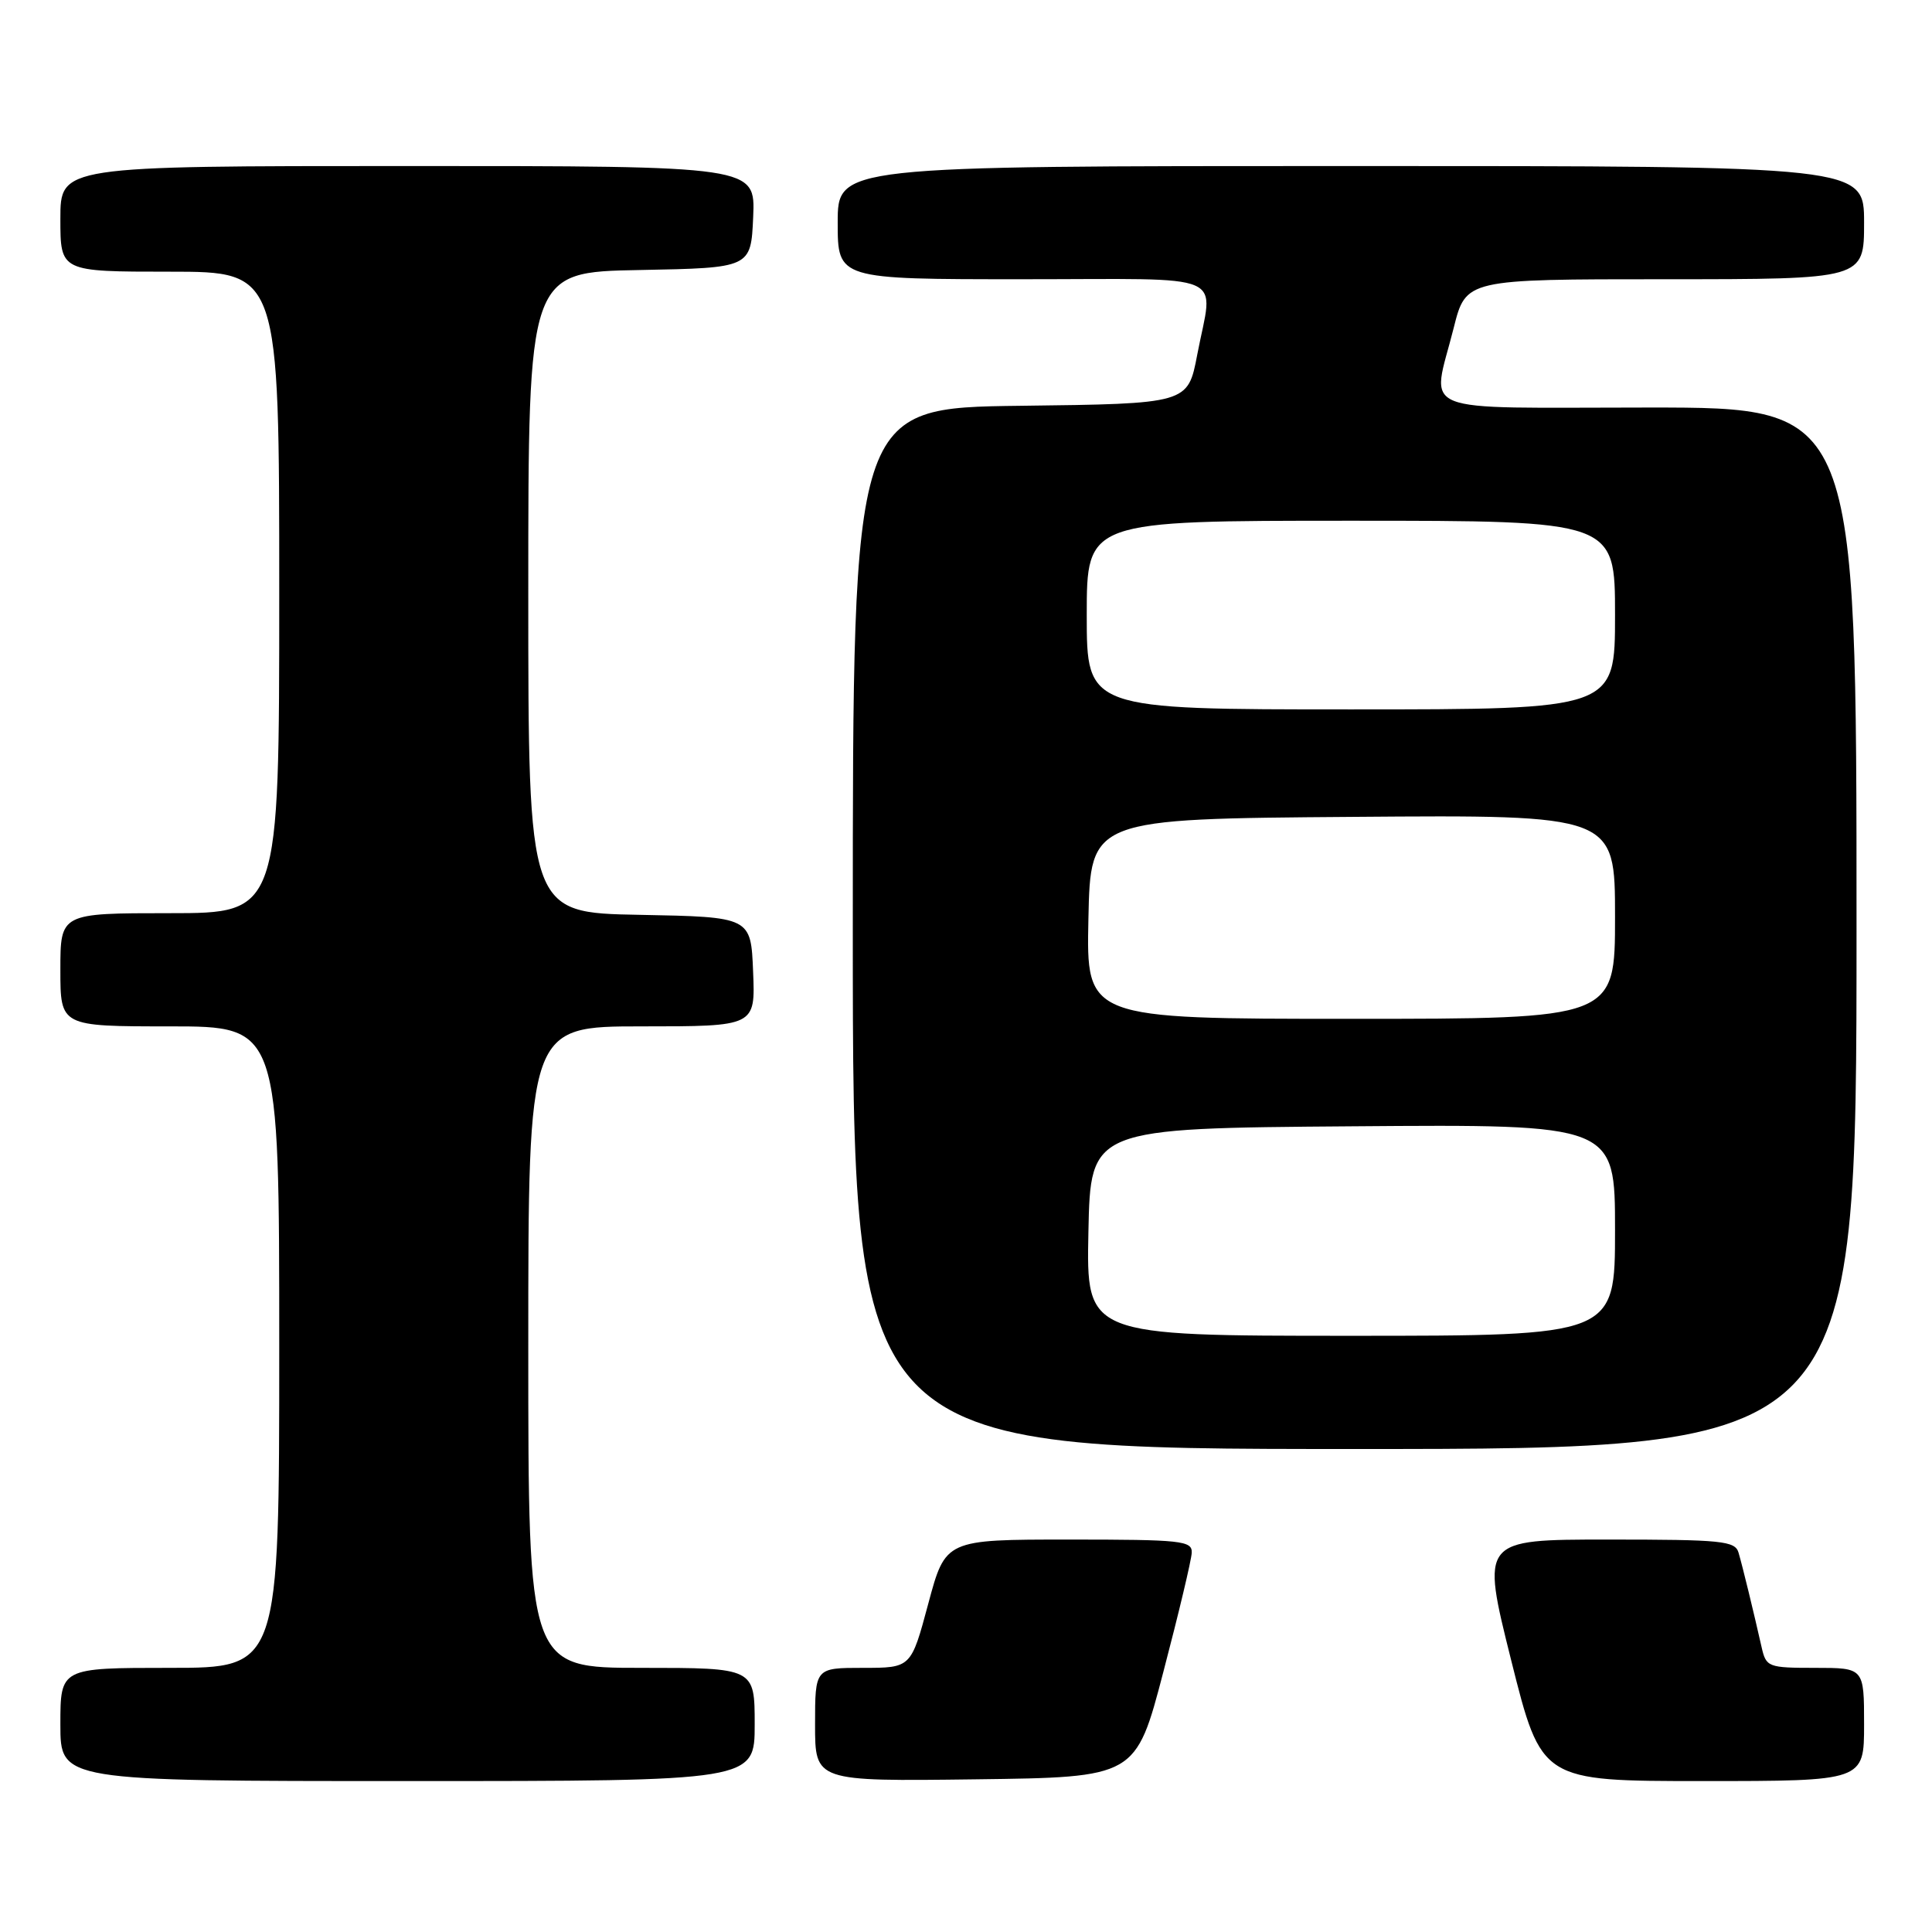 <?xml version="1.0" encoding="UTF-8" standalone="no"?>
<!DOCTYPE svg PUBLIC "-//W3C//DTD SVG 1.1//EN" "http://www.w3.org/Graphics/SVG/1.1/DTD/svg11.dtd" >
<svg xmlns="http://www.w3.org/2000/svg" xmlns:xlink="http://www.w3.org/1999/xlink" version="1.1" viewBox="0 0 256 256">
 <g >
 <path fill="currentColor"
d=" M 100.00 228.50 C 100.00 221.00 100.00 221.00 85.00 221.00 C 70.00 221.00 70.00 221.00 70.00 178.50 C 70.00 136.00 70.00 136.00 85.04 136.00 C 100.09 136.00 100.09 136.00 99.79 128.75 C 99.50 121.50 99.50 121.50 84.75 121.22 C 70.00 120.95 70.00 120.95 70.00 78.50 C 70.00 36.05 70.00 36.05 84.75 35.78 C 99.50 35.50 99.50 35.50 99.80 28.75 C 100.09 22.00 100.09 22.00 54.05 22.00 C 8.00 22.00 8.00 22.00 8.00 29.00 C 8.00 36.00 8.00 36.00 22.50 36.00 C 37.00 36.00 37.00 36.00 37.00 78.50 C 37.00 121.00 37.00 121.00 22.50 121.00 C 8.00 121.00 8.00 121.00 8.00 128.50 C 8.00 136.00 8.00 136.00 22.50 136.00 C 37.00 136.00 37.00 136.00 37.00 178.50 C 37.00 221.00 37.00 221.00 22.50 221.00 C 8.00 221.00 8.00 221.00 8.00 228.50 C 8.00 236.00 8.00 236.00 54.00 236.00 C 100.00 236.00 100.00 236.00 100.00 228.50 Z  M 154.16 221.50 C 156.18 213.80 157.87 206.71 157.91 205.75 C 157.99 204.15 156.59 204.00 141.64 204.00 C 125.28 204.00 125.28 204.00 123.00 212.50 C 120.72 221.00 120.72 221.00 114.36 221.00 C 108.00 221.00 108.00 221.00 108.00 228.52 C 108.00 236.04 108.00 236.04 129.25 235.77 C 150.50 235.50 150.50 235.50 154.16 221.50 Z  M 247.00 228.50 C 247.00 221.00 247.00 221.00 240.52 221.00 C 234.27 221.00 234.02 220.90 233.42 218.25 C 232.37 213.60 230.91 207.59 230.37 205.75 C 229.92 204.17 228.20 204.00 213.05 204.00 C 196.24 204.00 196.24 204.00 200.24 220.00 C 204.25 236.00 204.25 236.00 225.62 236.00 C 247.00 236.00 247.00 236.00 247.00 228.50 Z  M 246.00 123.00 C 246.00 54.00 246.00 54.00 218.50 54.00 C 186.93 54.00 189.69 55.13 192.62 43.46 C 194.24 37.00 194.24 37.00 220.62 37.00 C 247.00 37.00 247.00 37.00 247.00 29.50 C 247.00 22.00 247.00 22.00 179.00 22.00 C 111.00 22.00 111.00 22.00 111.00 29.50 C 111.00 37.00 111.00 37.00 135.50 37.00 C 163.39 37.00 160.76 35.86 158.64 47.00 C 157.40 53.50 157.40 53.50 135.20 53.77 C 113.00 54.04 113.00 54.04 113.00 123.02 C 113.00 192.00 113.00 192.00 179.50 192.00 C 246.00 192.00 246.00 192.00 246.00 123.00 Z  M 144.22 163.25 C 144.50 149.50 144.50 149.50 179.25 149.24 C 214.00 148.97 214.00 148.97 214.00 162.99 C 214.00 177.00 214.00 177.00 178.97 177.00 C 143.94 177.00 143.94 177.00 144.22 163.25 Z  M 144.22 121.75 C 144.50 108.50 144.50 108.50 179.25 108.24 C 214.00 107.97 214.00 107.97 214.00 121.49 C 214.00 135.00 214.00 135.00 178.97 135.00 C 143.94 135.00 143.94 135.00 144.22 121.75 Z  M 144.00 81.50 C 144.00 69.00 144.00 69.00 179.00 69.00 C 214.00 69.00 214.00 69.00 214.00 81.50 C 214.00 94.00 214.00 94.00 179.00 94.00 C 144.00 94.00 144.00 94.00 144.00 81.50 Z "/>
</g>
</svg>